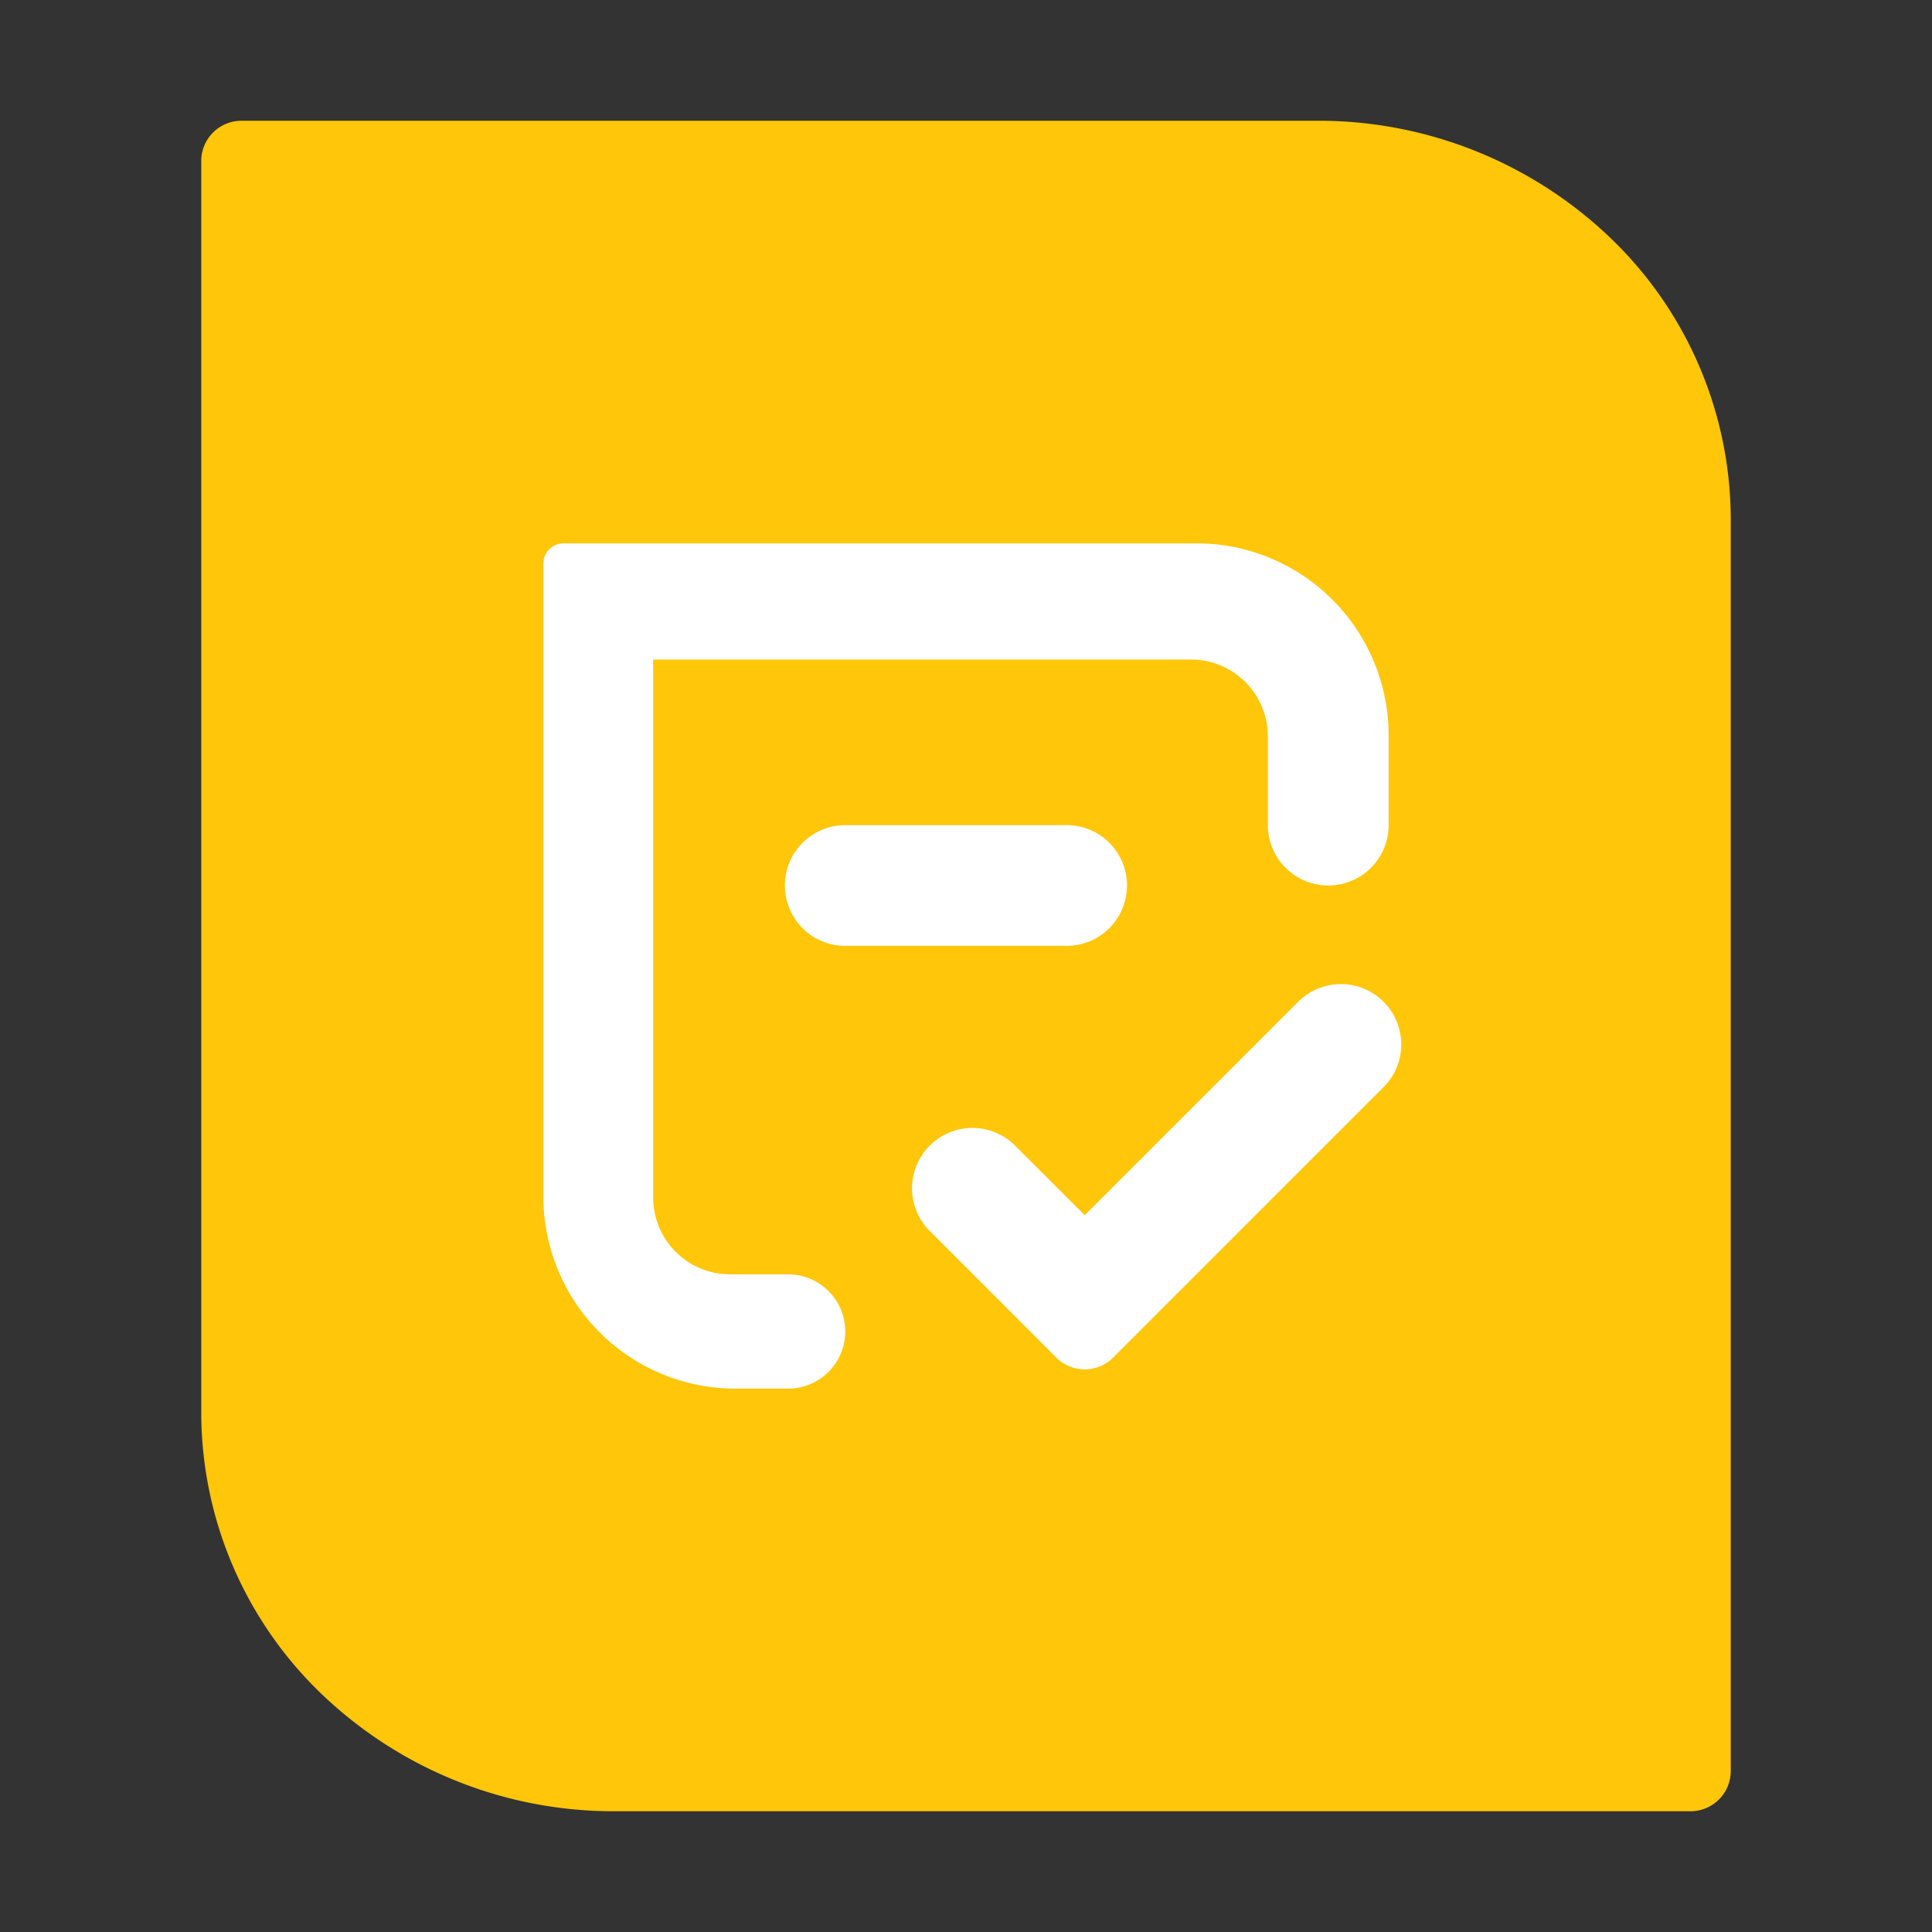 <svg width="1em" height="1em" viewBox="0 0 24 24" fill="none" xmlns="http://www.w3.org/2000/svg" data-icon="FileFormColorful"><rect x="0" y="0" width="24" height="24" fill="#333333" stroke="none"/><path d="M2.5 2a.5.5 0 0 1 .5-.5h13.365a5.24 5.24 0 0 1 3.631 1.447A4.848 4.848 0 0 1 21.5 6.441V22a.5.5 0 0 1-.5.5H7.635a5.24 5.24 0 0 1-3.63-1.447A4.849 4.849 0 0 1 2.5 17.559V2Z" fill="#FFC60A"></path><path d="M14.864 6.75a2.386 2.386 0 0 1 2.386 2.386v1.114a.75.75 0 0 1-1.5 0V9.148a.955.955 0 0 0-.954-.955H8.114v6.682c0 .527.427.955.954.955h.722a.71.71 0 0 1 0 1.42h-.654a2.386 2.386 0 0 1-2.386-2.386V7A.25.25 0 0 1 7 6.75h7.864Z" fill="#fff"></path><path d="M9.75 11a.75.75 0 0 1 .75-.75h2.75a.75.75 0 0 1 0 1.5H10.5a.75.75 0 0 1-.75-.75Zm7.437 1.444a.75.75 0 0 1 0 1.061l-3.359 3.359a.5.5 0 0 1-.707 0l-1.59-1.591a.75.75 0 0 1 1.06-1.06l.884.883 2.652-2.652a.75.75 0 0 1 1.06 0Z" fill="#fff"></path></svg>